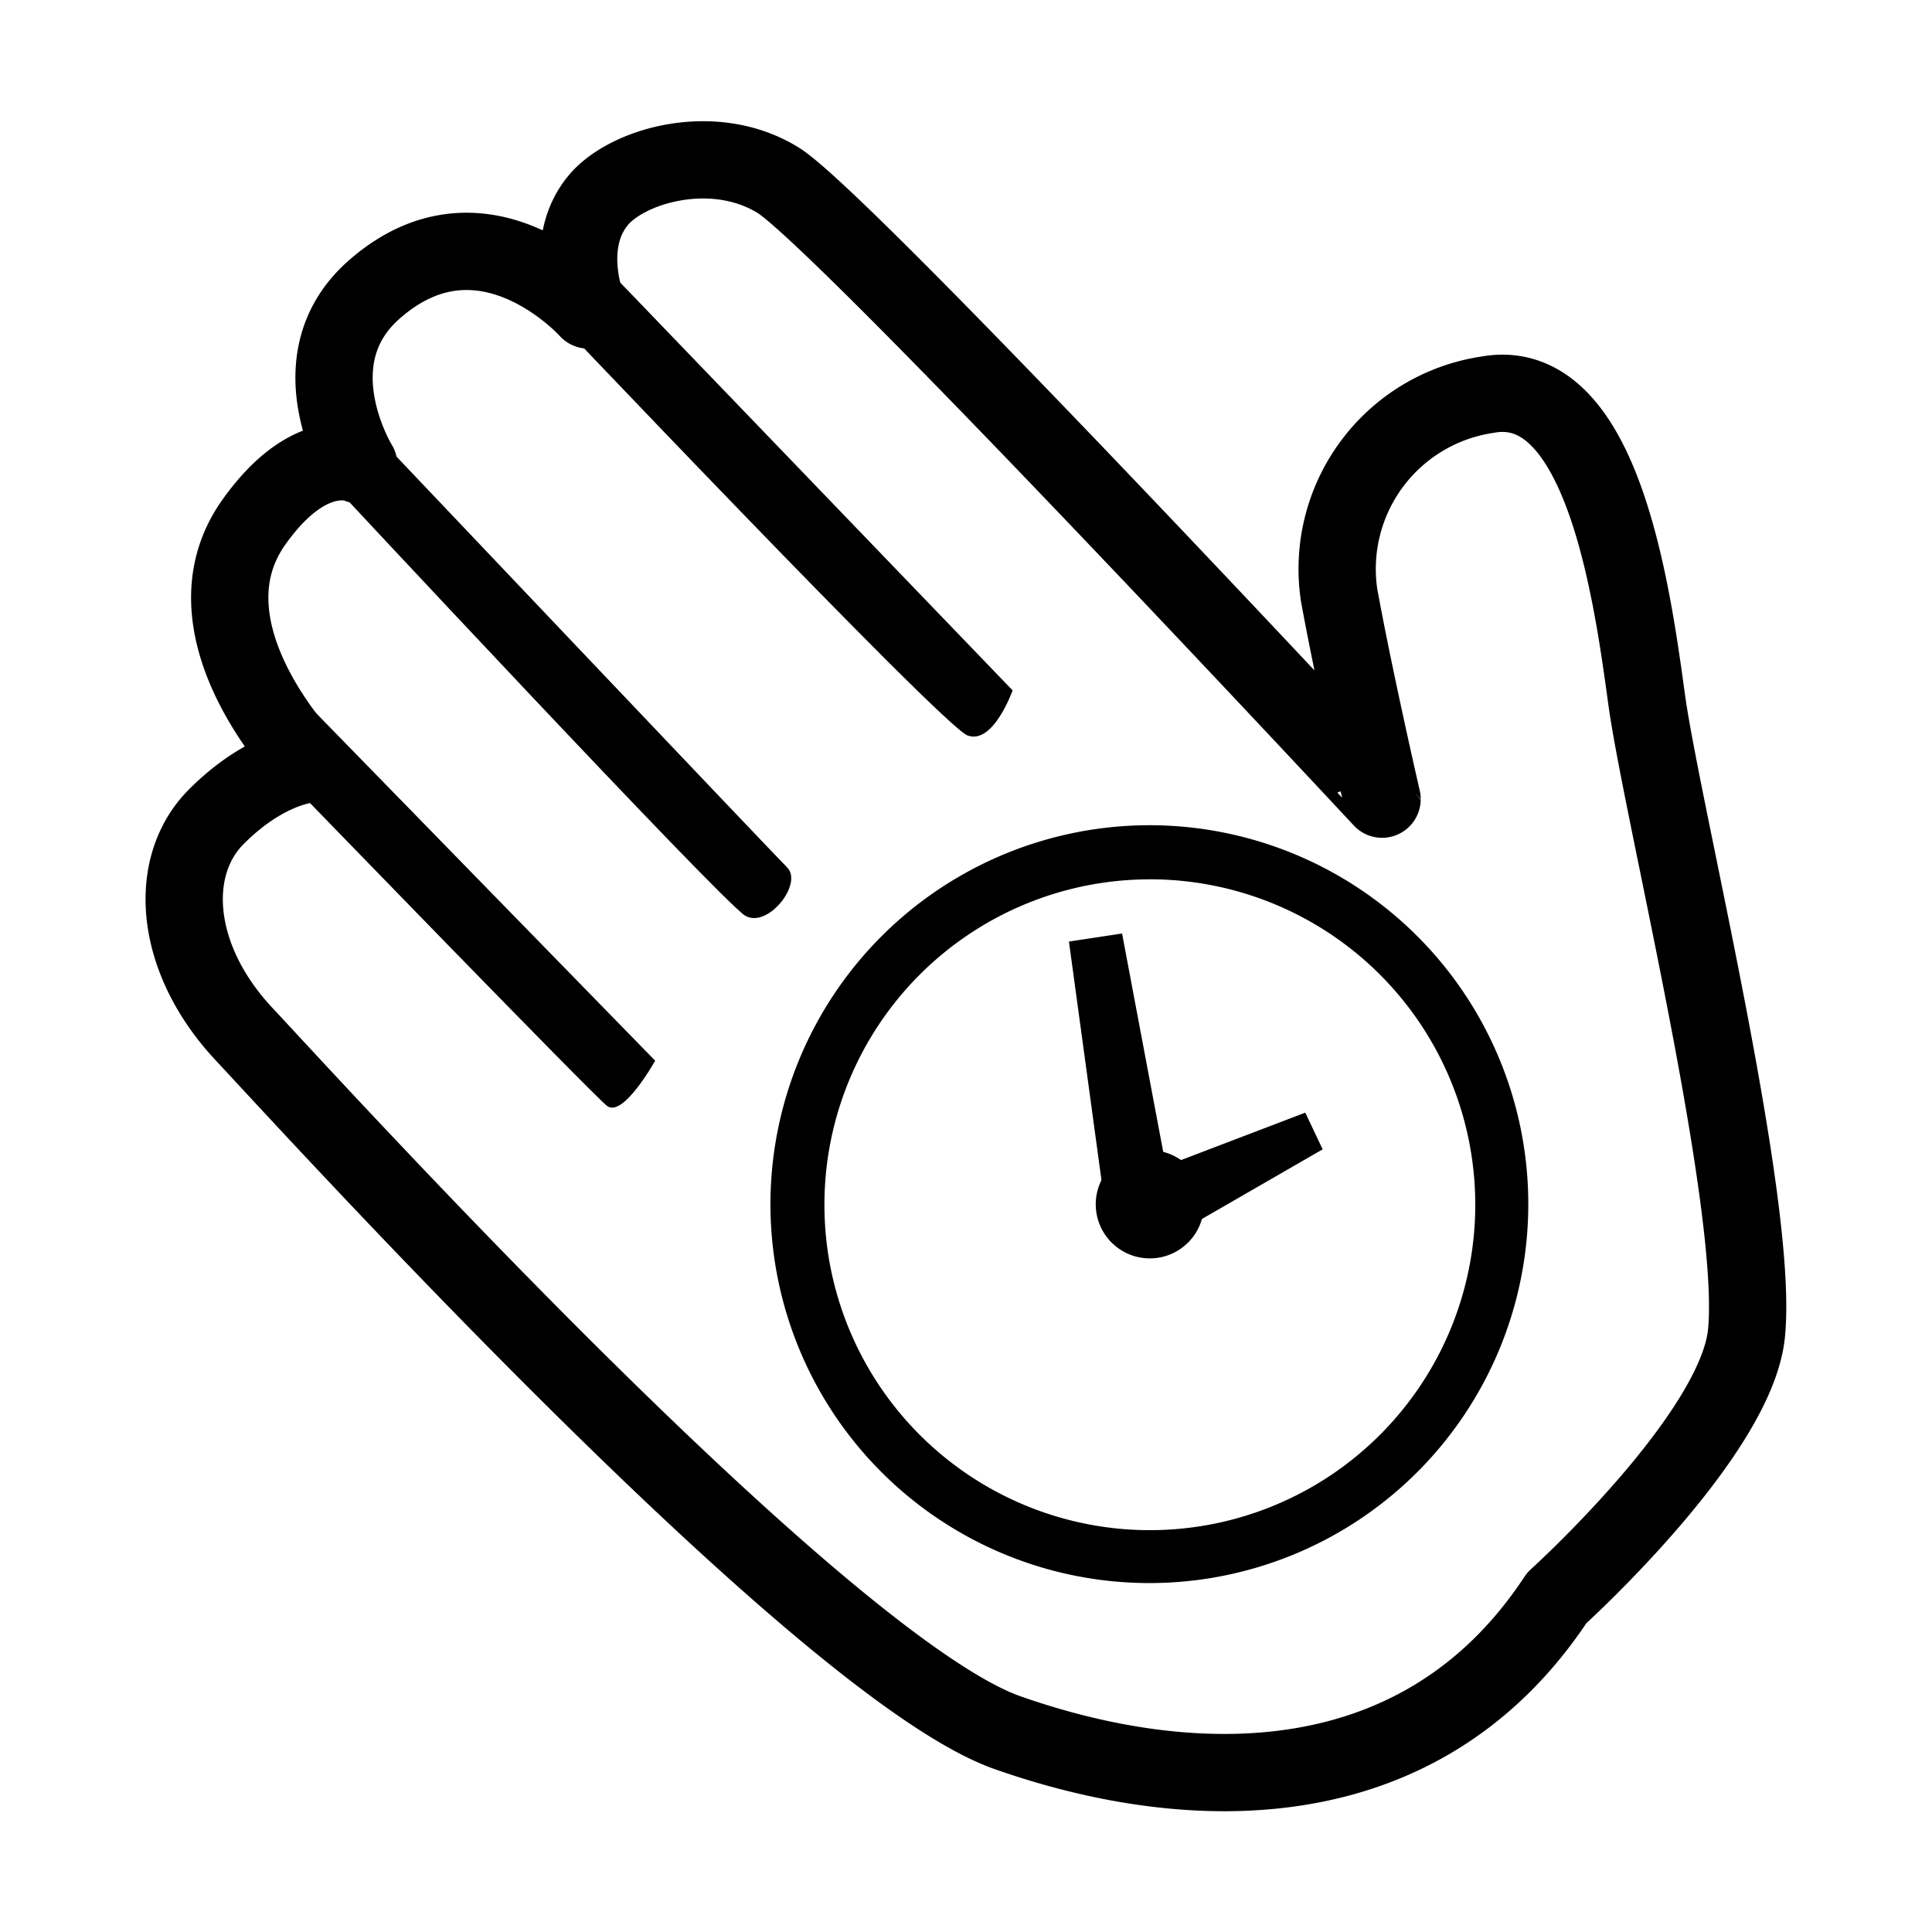 <svg id="D_copy" data-name="D copy" xmlns="http://www.w3.org/2000/svg" width="100" height="100" viewBox="0 0 100 100">
<defs>
    <style>
      .cls-1 {
        fill: none;
        stroke: #000;
        stroke-linecap: round;
        stroke-linejoin: round;
        stroke-width: 4px;
      }

      .cls-1, .cls-2 {
        fill-rule: evenodd;
      }
    </style>
  </defs>
  <path class="cls-1" d="M81,84.475s9.289-8.394,9.819-13.695c0.667-6.668-4.393-27.131-5.168-32.816S83.313,21.091,77.385,22.2a9.118,9.118,0,0,0-7.65,10.372c0.8,4.389,2.223,10.558,2.223,10.558S44.052,13.158,40.692,11.091s-7.823-.742-9.3,1.034c-1.938,2.326-.517,5.685-0.517,5.685s-5.426-6.072-11.111-1.033c-4.111,3.644-.775,9.044-0.775,9.044s-2.479-1.179-5.426,2.971C9.577,34.4,16.4,41.324,16.4,41.324s-2.2.129-4.78,2.713-2.2,7.364,1.421,11.24S43.018,88.093,52.579,91.452,74.025,95.07,81,84.475Z" transform="translate(-0.422 -1.766)"/>
  <path id="Ellipse_2_copy_2" data-name="Ellipse 2 copy 2" class="cls-2" d="M59.944,44.479A19.613,19.613,0,1,1,40.3,64.092,19.628,19.628,0,0,1,59.944,44.479Zm-0.007,2.8A16.844,16.844,0,1,1,43.094,64.125,16.844,16.844,0,0,1,59.938,47.281ZM59.953,61.3a2.8,2.8,0,1,1-2.815,2.8A2.8,2.8,0,0,1,59.953,61.3Z" transform="translate(-0.422 -1.766)"/>
  <path class="cls-2" d="M55.75,50.5l2.75-.417,2.907,15.426-3.545.477Zm12.232,8.855,0.9,1.9L60.811,65.91l-1.537-3.23Z" transform="translate(-0.422 -1.766)"/>
  <path class="cls-2" d="M31.667,15.5l21.167,22s-1,2.833-2.333,2.333-22.667-23-22.667-23Zm-13,7.5s21.667,22.833,22.5,23.667-1,3.167-2.167,2.5S17.333,26.5,17.333,26.5ZM14.333,36.167l20,20.5s-1.667,3-2.5,2.333S15.5,42.333,15.5,42.333Z" transform="translate(-0.422 -1.766)"/>
</svg>
